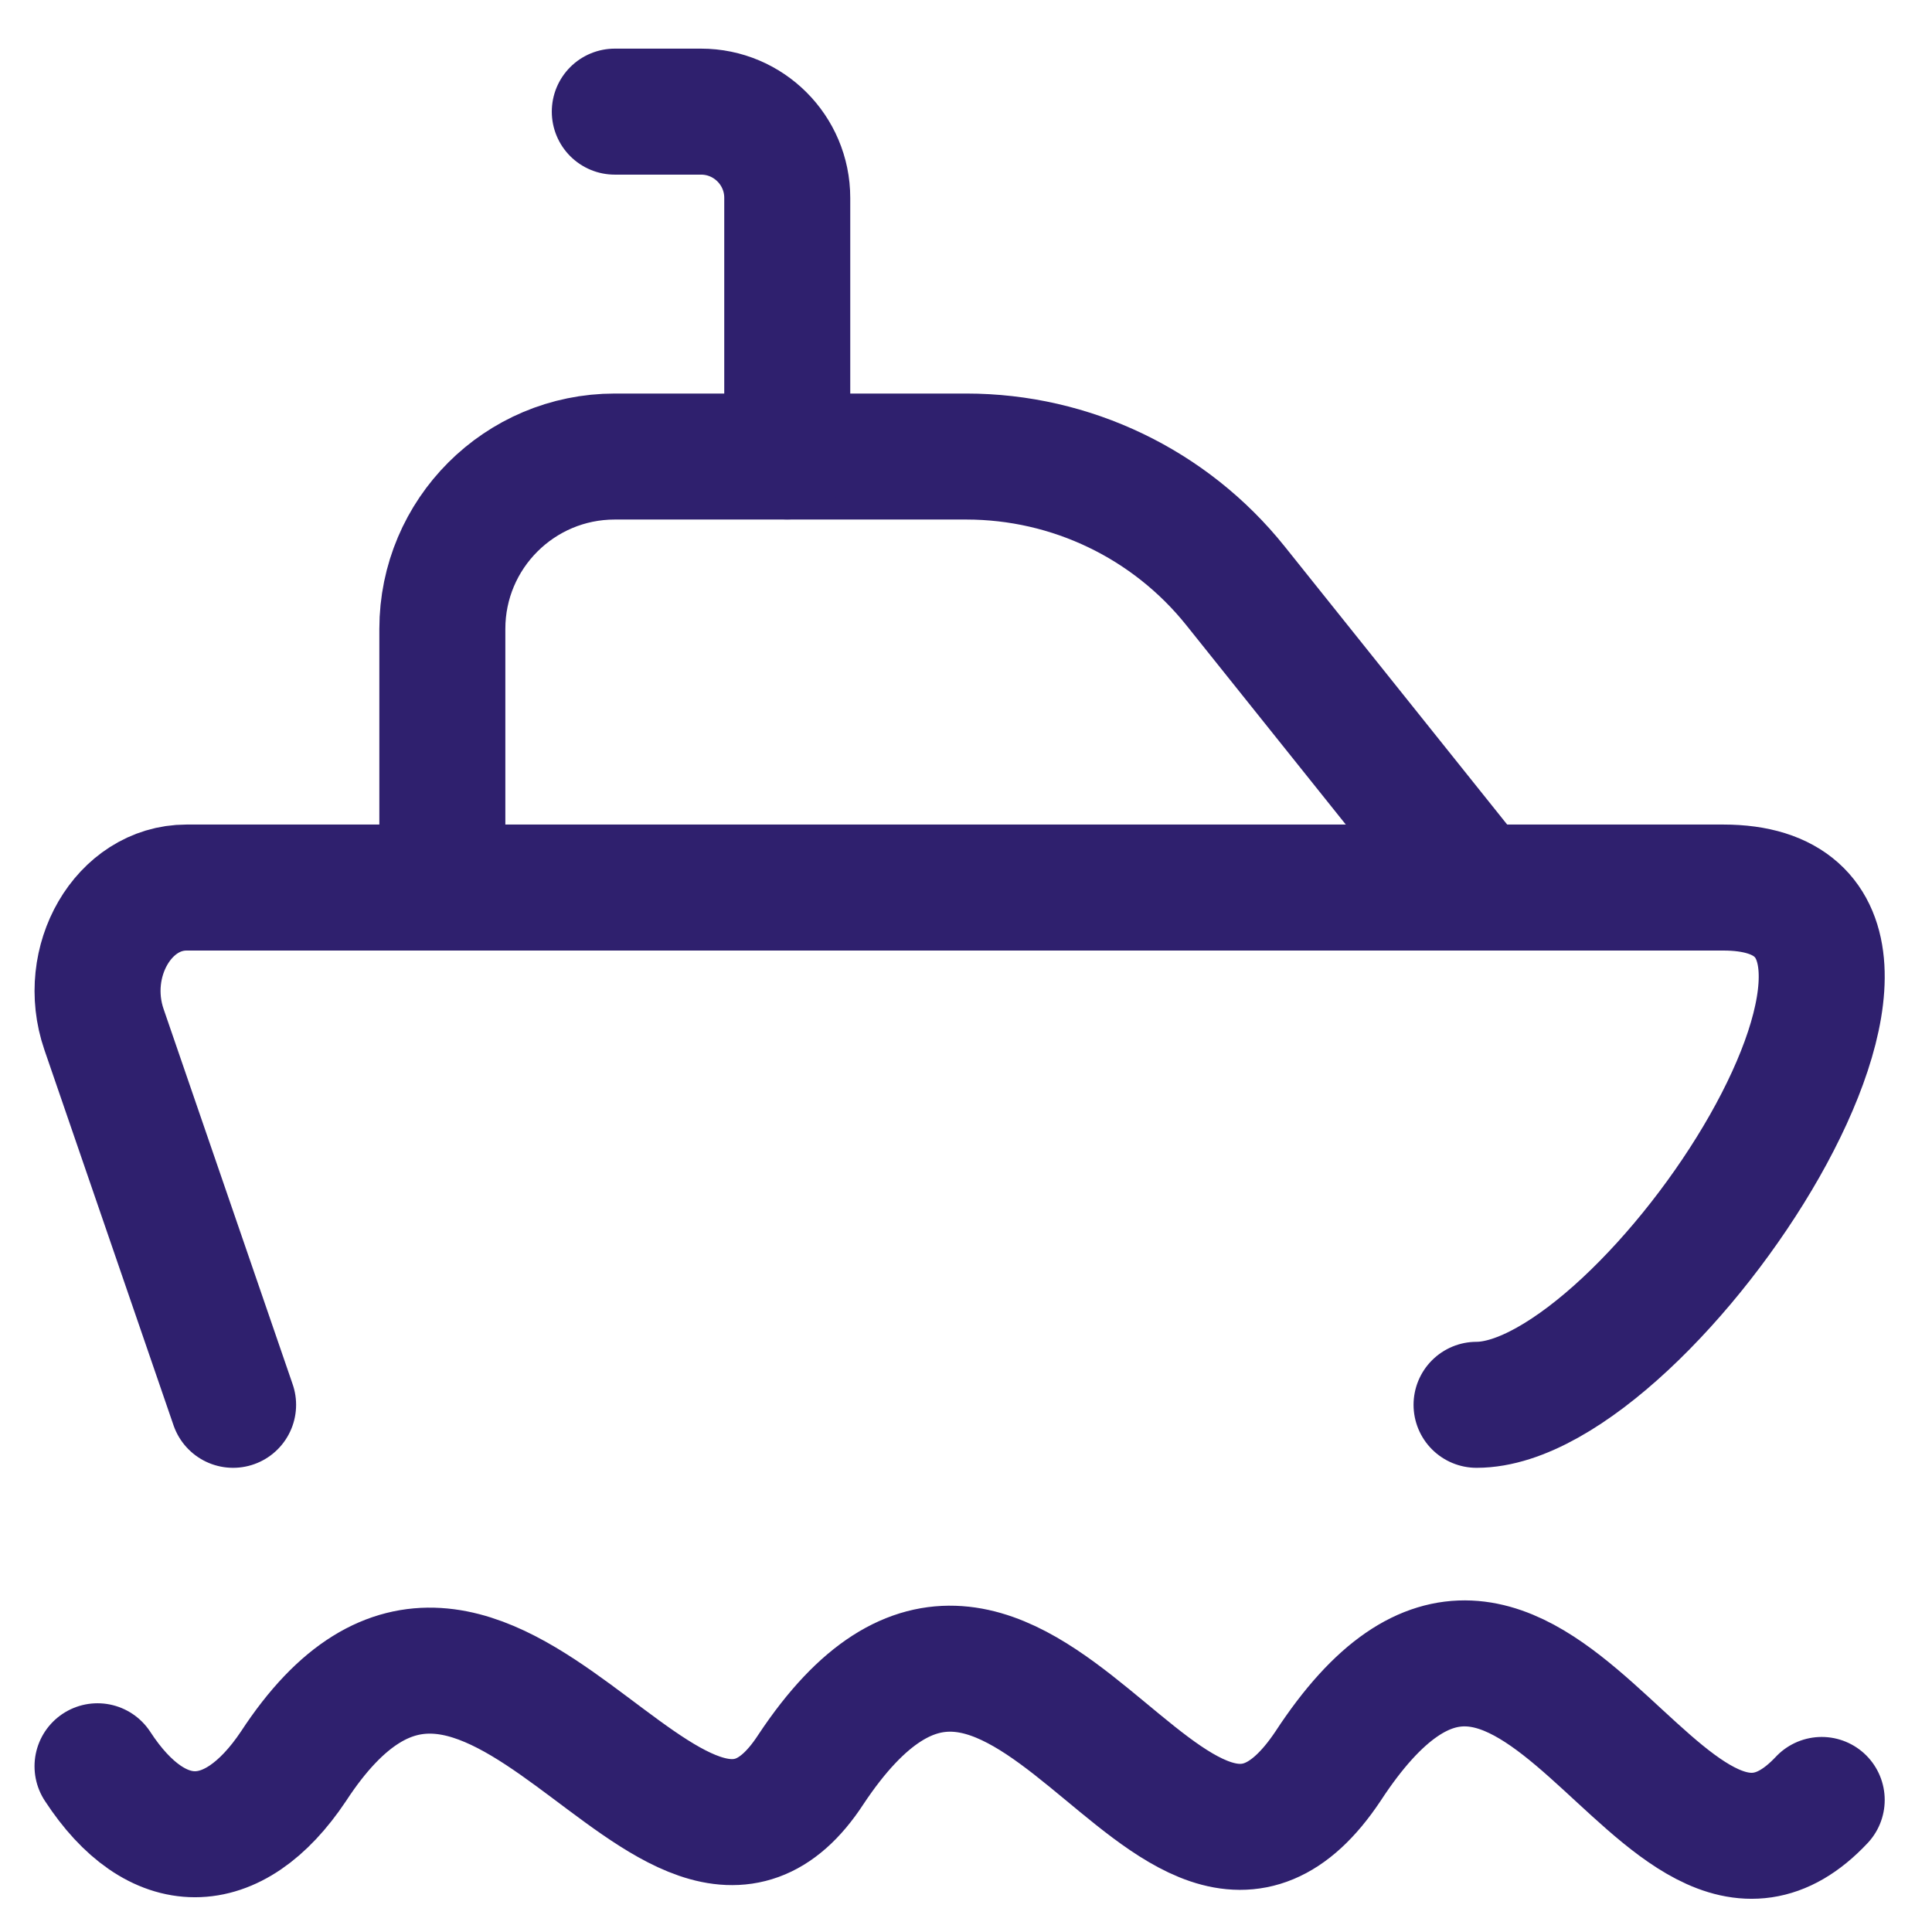 <svg width="23" height="23" viewBox="0 0 23 23" fill="none" xmlns="http://www.w3.org/2000/svg">
<path d="M1.161 21.027C1.864 22.106 2.773 22.106 3.494 21.027C5.81 17.484 8.016 23.575 9.652 21.067C12.146 17.308 13.939 23.827 15.809 21.027C18.248 17.296 19.767 23.474 21.687 21.428" stroke="#2F206E" stroke-width="1.5" stroke-linecap="round"/>
<path d="M2.775 16.724L1.238 12.255C0.96 11.446 1.472 10.566 2.221 10.566H20.515C23.691 10.566 19.629 16.724 17.578 16.724" stroke="#2F206E" stroke-width="1.5" stroke-linecap="round" stroke-linejoin="round"/>
<path d="M17.582 10.566L14.709 6.975C13.93 6.001 12.751 5.435 11.504 5.435H7.319C6.185 5.435 5.266 6.354 5.266 7.487V10.566" stroke="#2F206E" stroke-width="1.5" stroke-linecap="round" stroke-linejoin="round"/>
<path d="M9.372 5.434V2.355C9.372 1.789 8.912 1.329 8.346 1.329H7.319" stroke="#2F206E" stroke-width="1.5" stroke-linecap="round" stroke-linejoin="round"/>
</svg>
